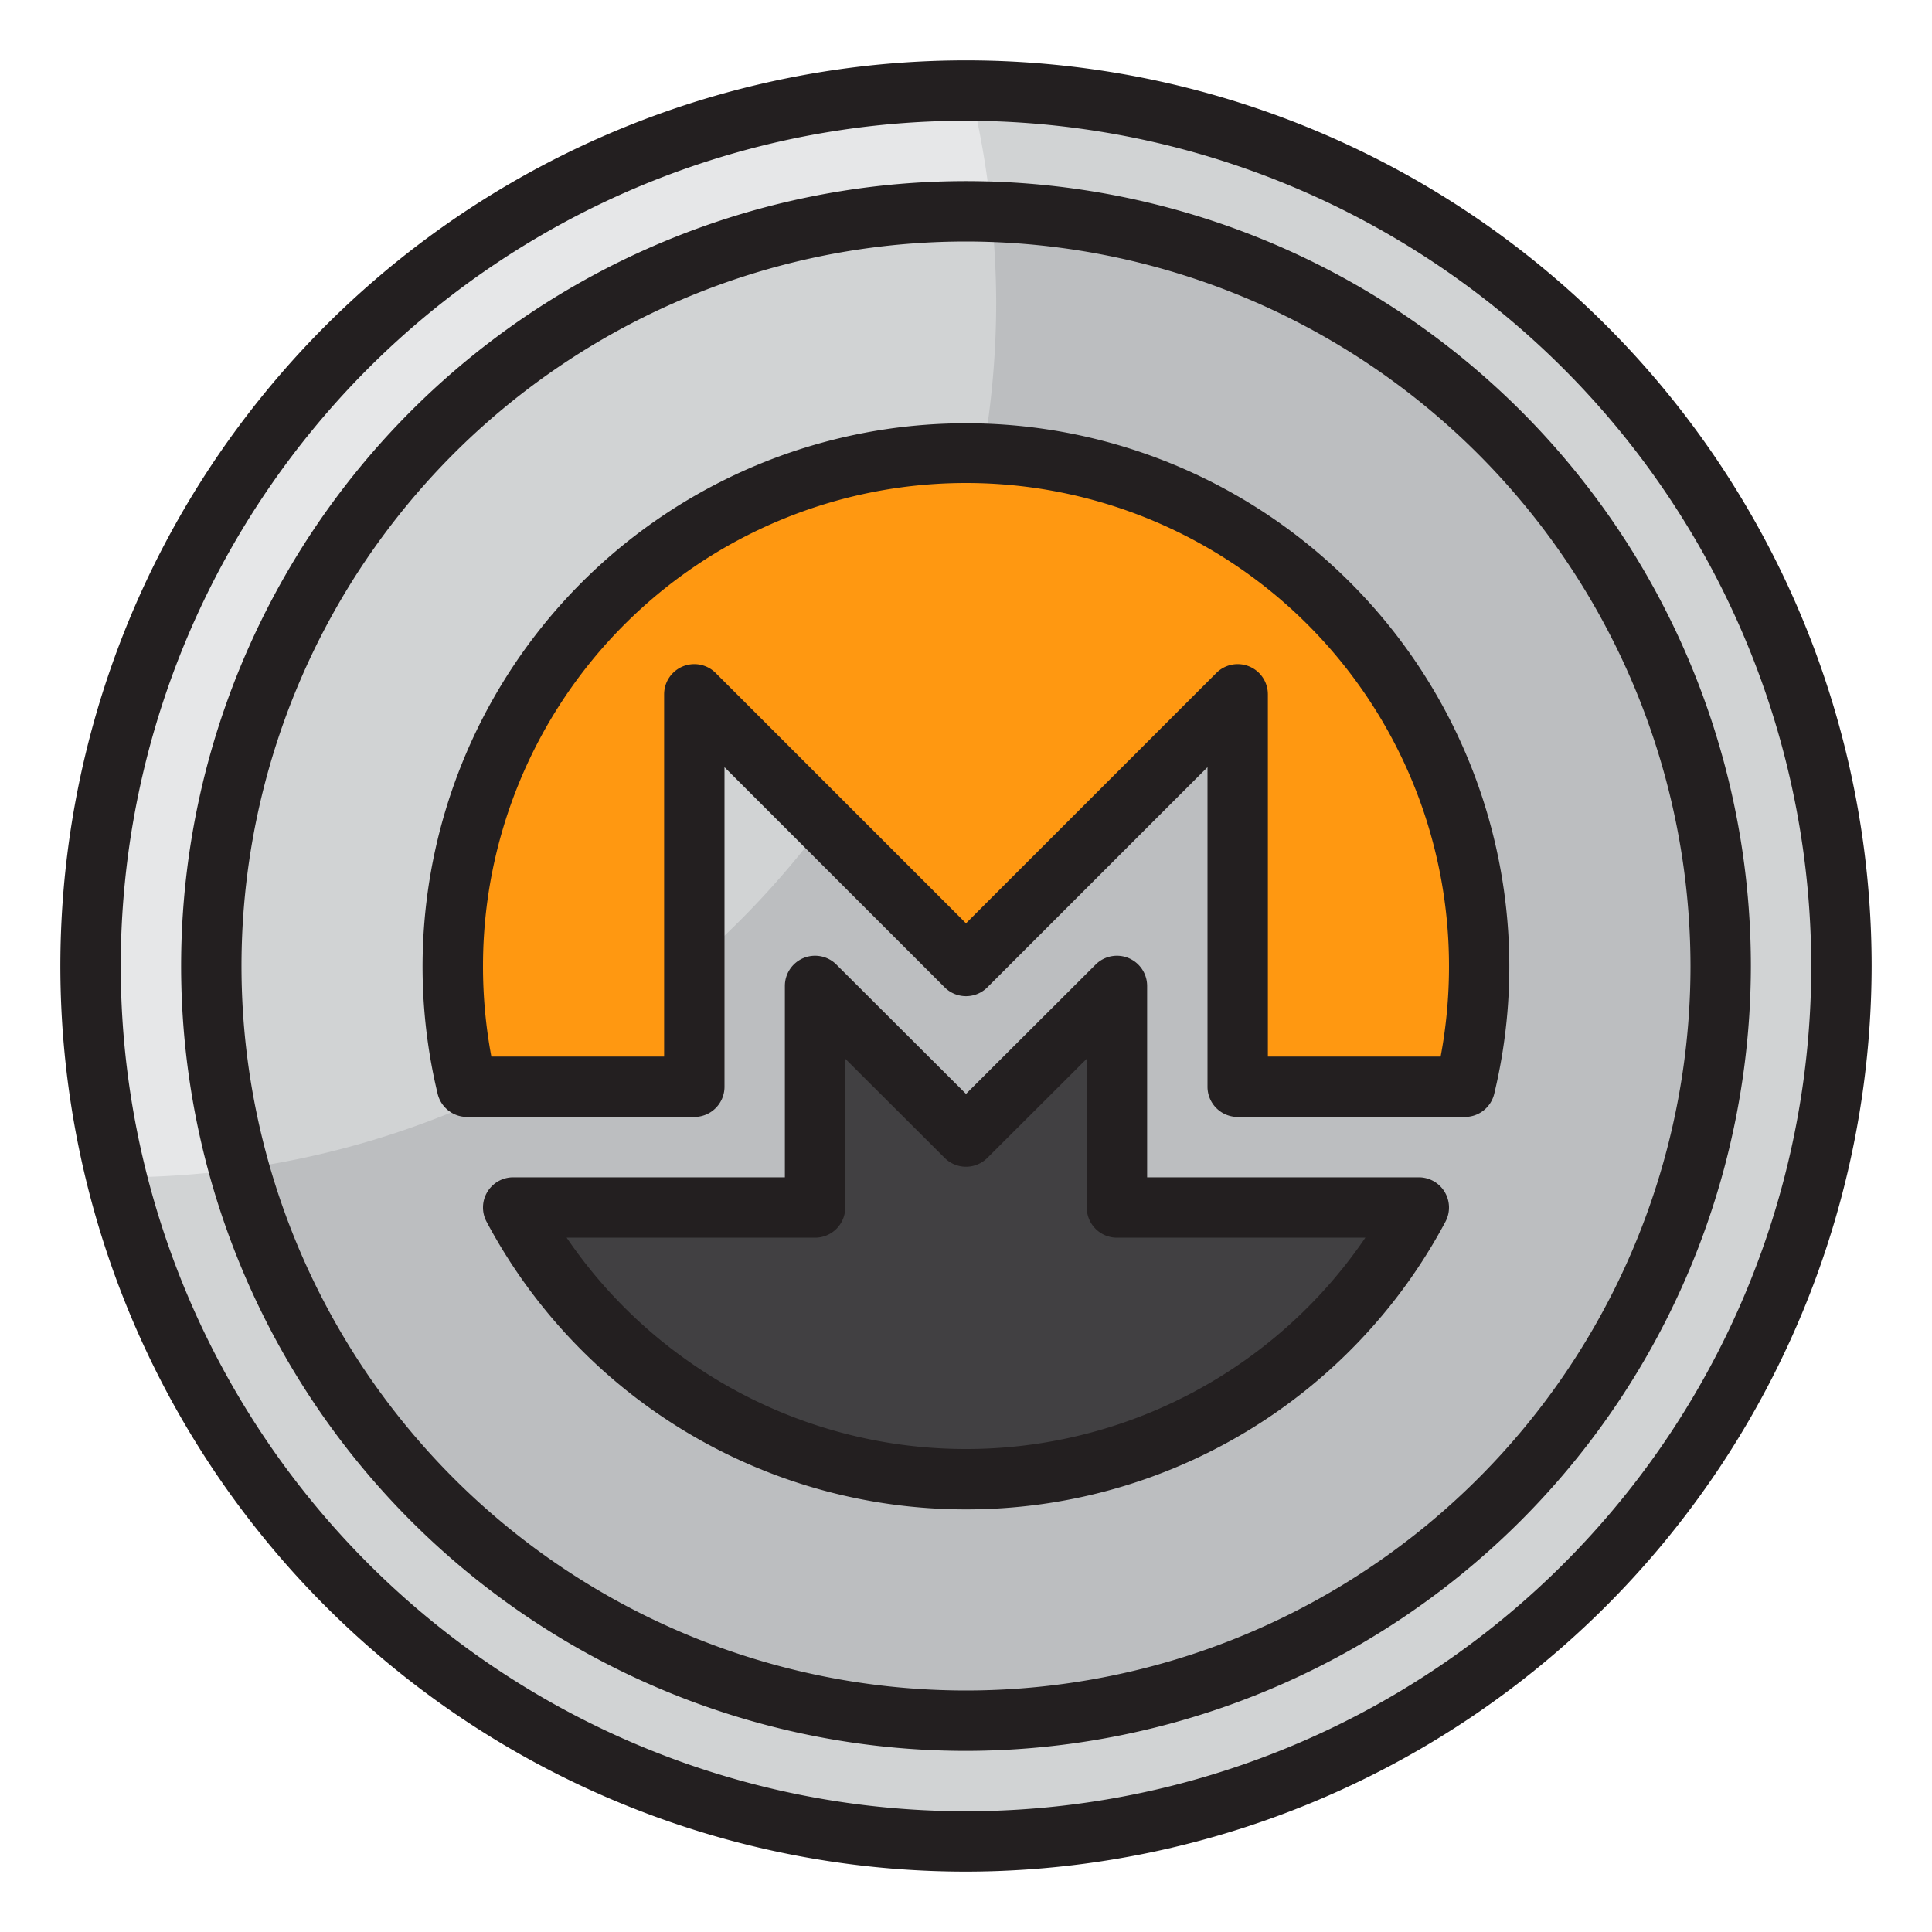 <svg height="512" viewBox="0 0 64 64" width="512" xmlns="http://www.w3.org/2000/svg"><g id="Layer_37" data-name="Layer 37"><circle cx="32" cy="32" fill="#e6e7e8" r="29"/><circle cx="32" cy="32" fill="#d1d3d4" r="25"/><path d="m32.145 3a29.023 29.023 0 0 1 .69 4.017 25 25 0 1 1 -24.911 31.712 29.35 29.35 0 0 1 -3.924.271c-.049 0-.1 0-.145 0a29 29 0 1 0 28.29-36z" fill="#d1d3d4"/><path d="m32 57a25 25 0 0 0 .835-49.979 29.013 29.013 0 0 1 .165 2.979 29 29 0 0 1 -25.076 28.729 25 25 0 0 0 24.076 18.271z" fill="#bcbec0"/><path d="m37 32.66-5 4.99-5-4.99v7.34h-10a17 17 0 0 0 30 0h-10z" fill="#414042"/><path d="m32 15a17.027 17.027 0 0 0 -16.53 21h7.53v-13l9 9 9-9v13h7.53a17.027 17.027 0 0 0 -16.53-21z" fill="#ff9811"/><g fill="#231f20"><path d="m32 62a30 30 0 1 1 30-30 30.034 30.034 0 0 1 -30 30zm0-58a28 28 0 1 0 28 28 28.032 28.032 0 0 0 -28-28z"/><path d="m32 58a26 26 0 1 1 26-26 26.029 26.029 0 0 1 -26 26zm0-50a24 24 0 1 0 24 24 24.028 24.028 0 0 0 -24-24z"/><path d="m32 50a17.971 17.971 0 0 1 -15.882-9.529 1 1 0 0 1 .882-1.471h9v-6.34a1 1 0 0 1 1.706-.708l4.294 4.285 4.294-4.285a1 1 0 0 1 1.706.708v6.34h9a1 1 0 0 1 .882 1.471 17.971 17.971 0 0 1 -15.882 9.529zm-13.229-9a16 16 0 0 0 26.458 0h-8.229a1 1 0 0 1 -1-1v-4.929l-3.294 3.287a1 1 0 0 1 -1.412 0l-3.294-3.287v4.929a1 1 0 0 1 -1 1z"/><path d="m48.53 37h-7.53a1 1 0 0 1 -1-1v-10.586l-7.293 7.293a1 1 0 0 1 -1.414 0l-7.293-7.293v10.586a1 1 0 0 1 -1 1h-7.53a1 1 0 0 1 -.972-.765 18 18 0 1 1 35 0 1 1 0 0 1 -.968.765zm-6.53-2h5.723a16.207 16.207 0 0 0 .277-3 16 16 0 0 0 -32 0 16.207 16.207 0 0 0 .277 3h5.723v-12a1 1 0 0 1 1.707-.707l8.293 8.293 8.293-8.293a1 1 0 0 1 1.707.707z"/></g></g></svg>